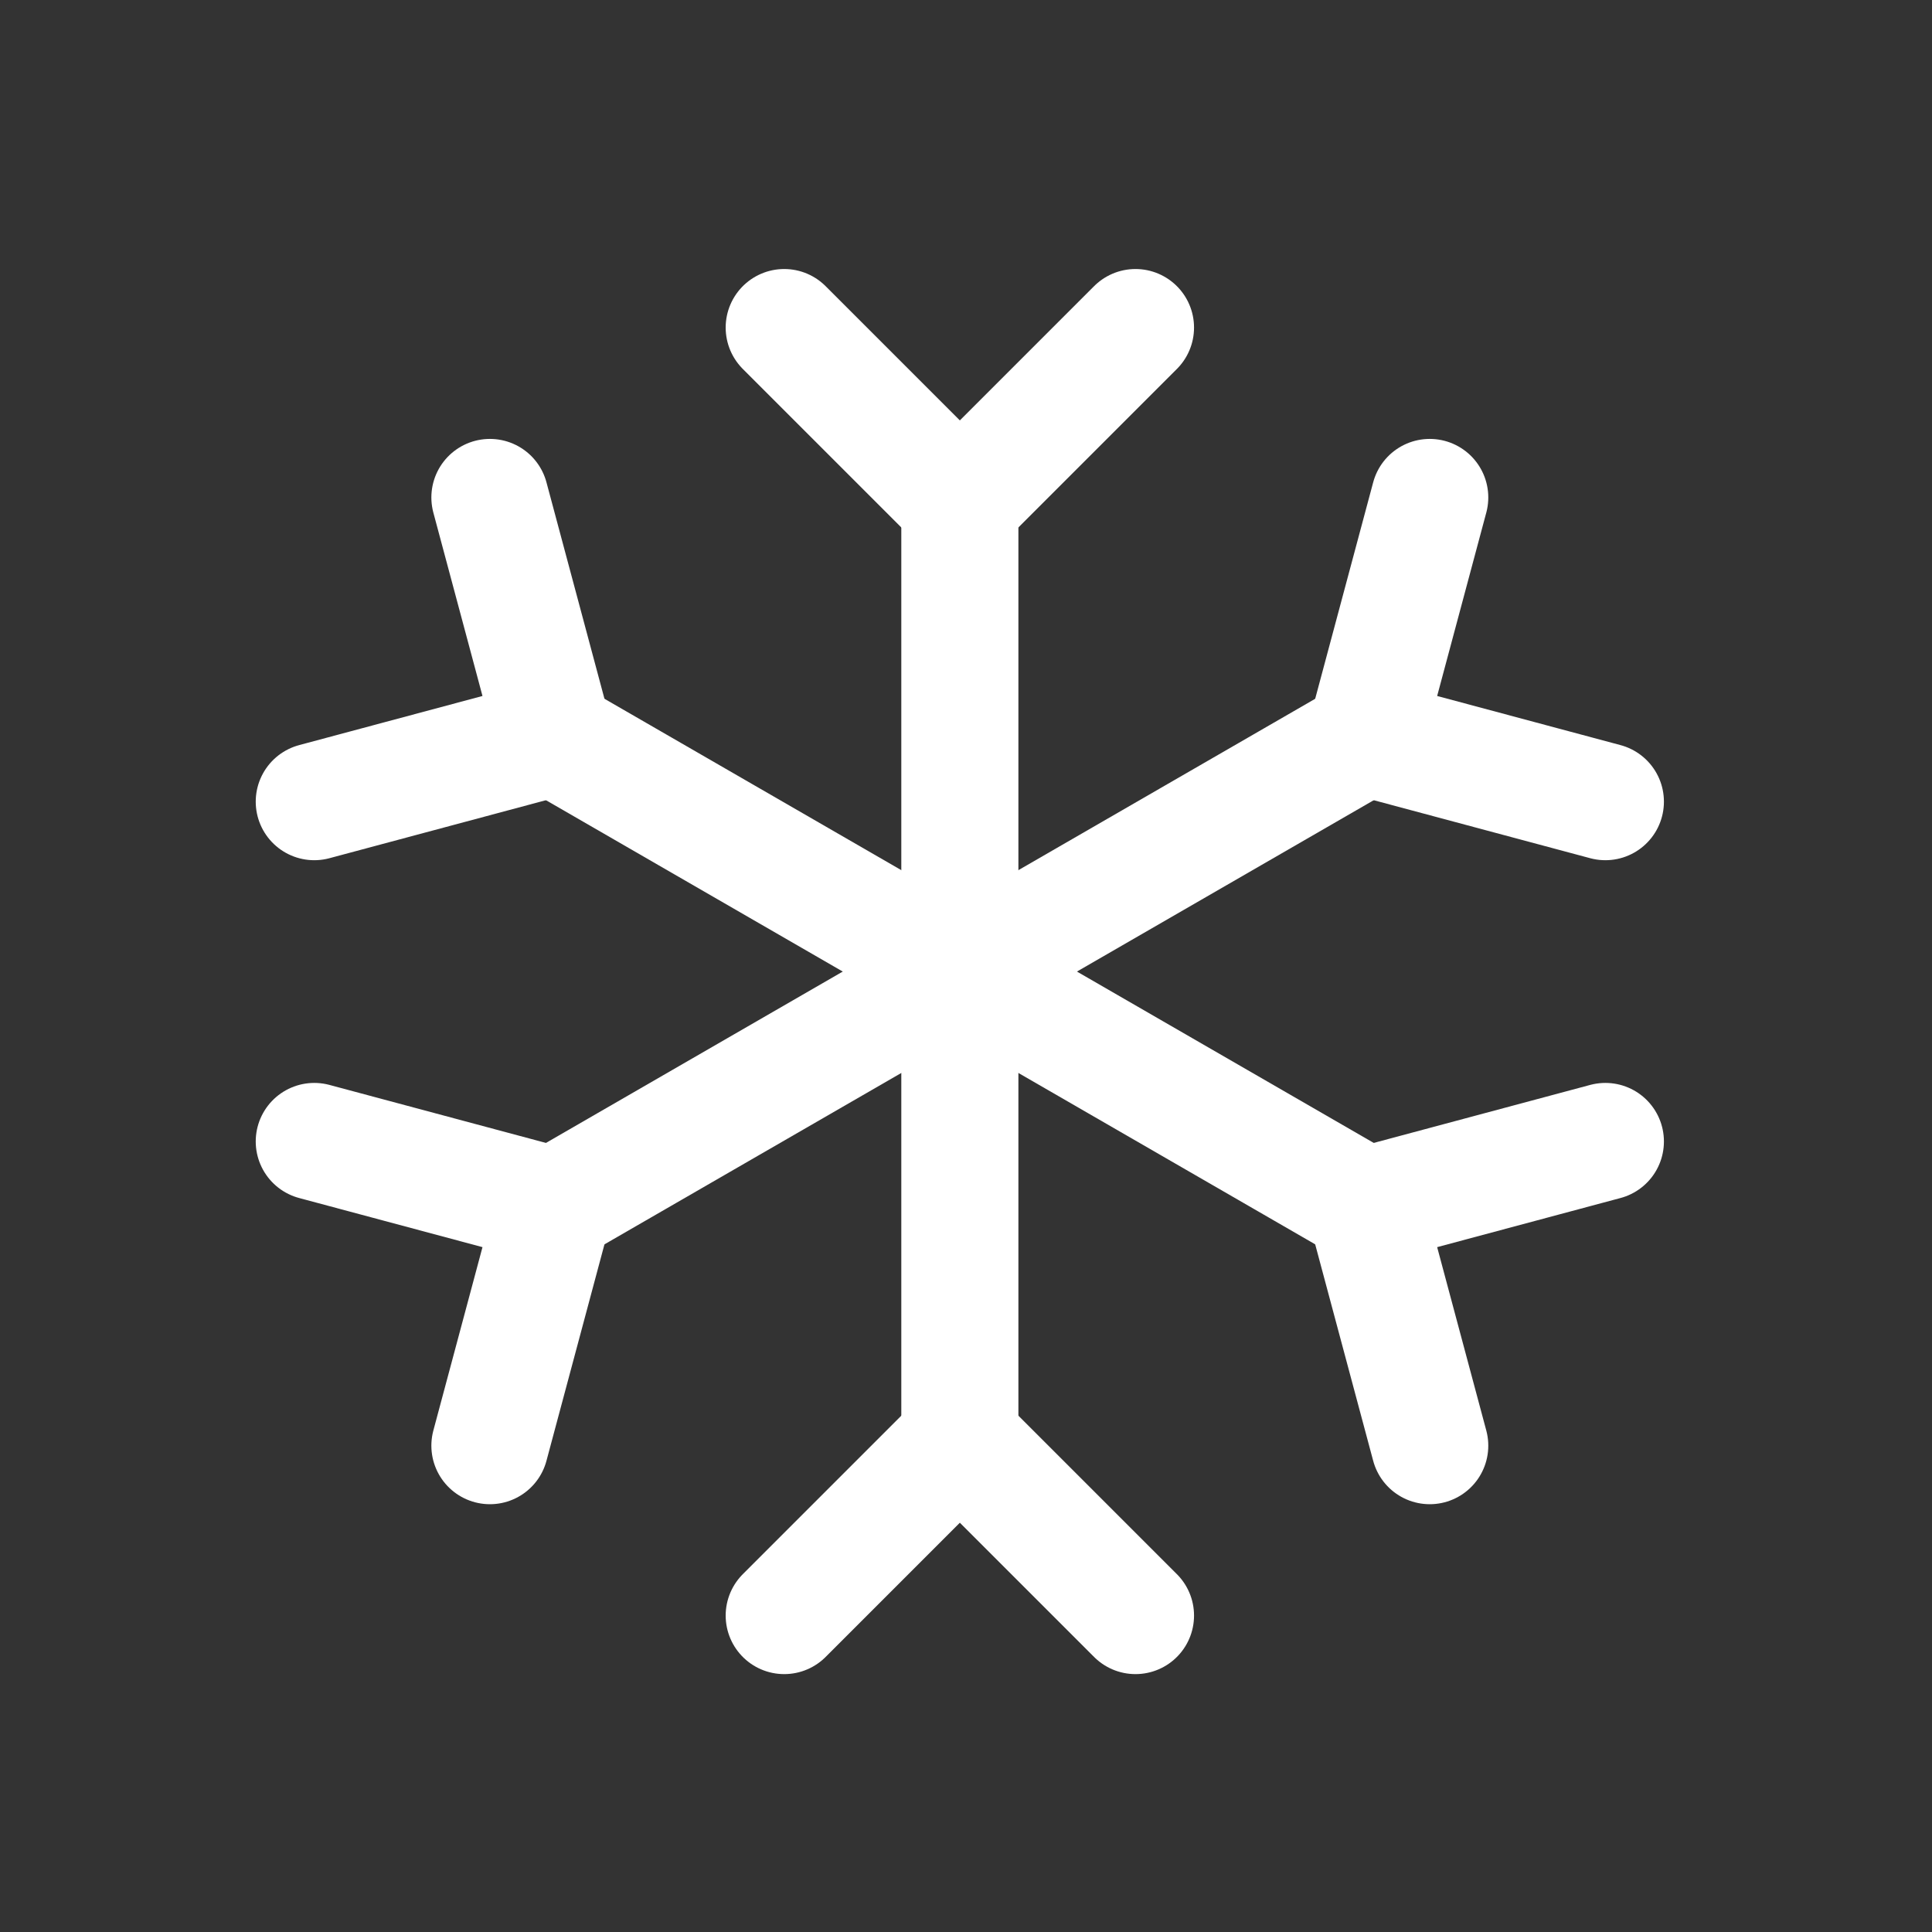 <svg width="33" height="33" viewBox="0 0 33 33" fill="none" xmlns="http://www.w3.org/2000/svg">
<rect x="0" y="0" width="33" height="33" fill="#333333" stroke="none"/>
<path d="M16.395 8.595V24.595" stroke="white" stroke-width="2" stroke-linecap="round" stroke-linejoin="round"/>
<path d="M13.395 5.595L16.395 8.595L19.395 5.595" stroke="white" stroke-width="2" stroke-linecap="round" stroke-linejoin="round"/>
<path d="M13.395 27.595L16.395 24.595L19.395 27.595" stroke="white" stroke-width="2" stroke-linecap="round" stroke-linejoin="round"/>
<path d="M9.467 12.595L23.323 20.595" stroke="white" stroke-width="2" stroke-linecap="round" stroke-linejoin="round"/>
<path d="M5.368 13.693L9.466 12.595L8.368 8.497" stroke="white" stroke-width="2" stroke-linecap="round" stroke-linejoin="round"/>
<path d="M24.421 24.693L23.323 20.595L27.421 19.497" stroke="white" stroke-width="2" stroke-linecap="round" stroke-linejoin="round"/>
<path d="M9.467 20.595L23.323 12.595" stroke="white" stroke-width="2" stroke-linecap="round" stroke-linejoin="round"/>
<path d="M8.368 24.693L9.466 20.595L5.368 19.497" stroke="white" stroke-width="2" stroke-linecap="round" stroke-linejoin="round"/>
<path d="M27.421 13.693L23.323 12.595L24.421 8.497" stroke="white" stroke-width="2" stroke-linecap="round" stroke-linejoin="round"/>
</svg>
